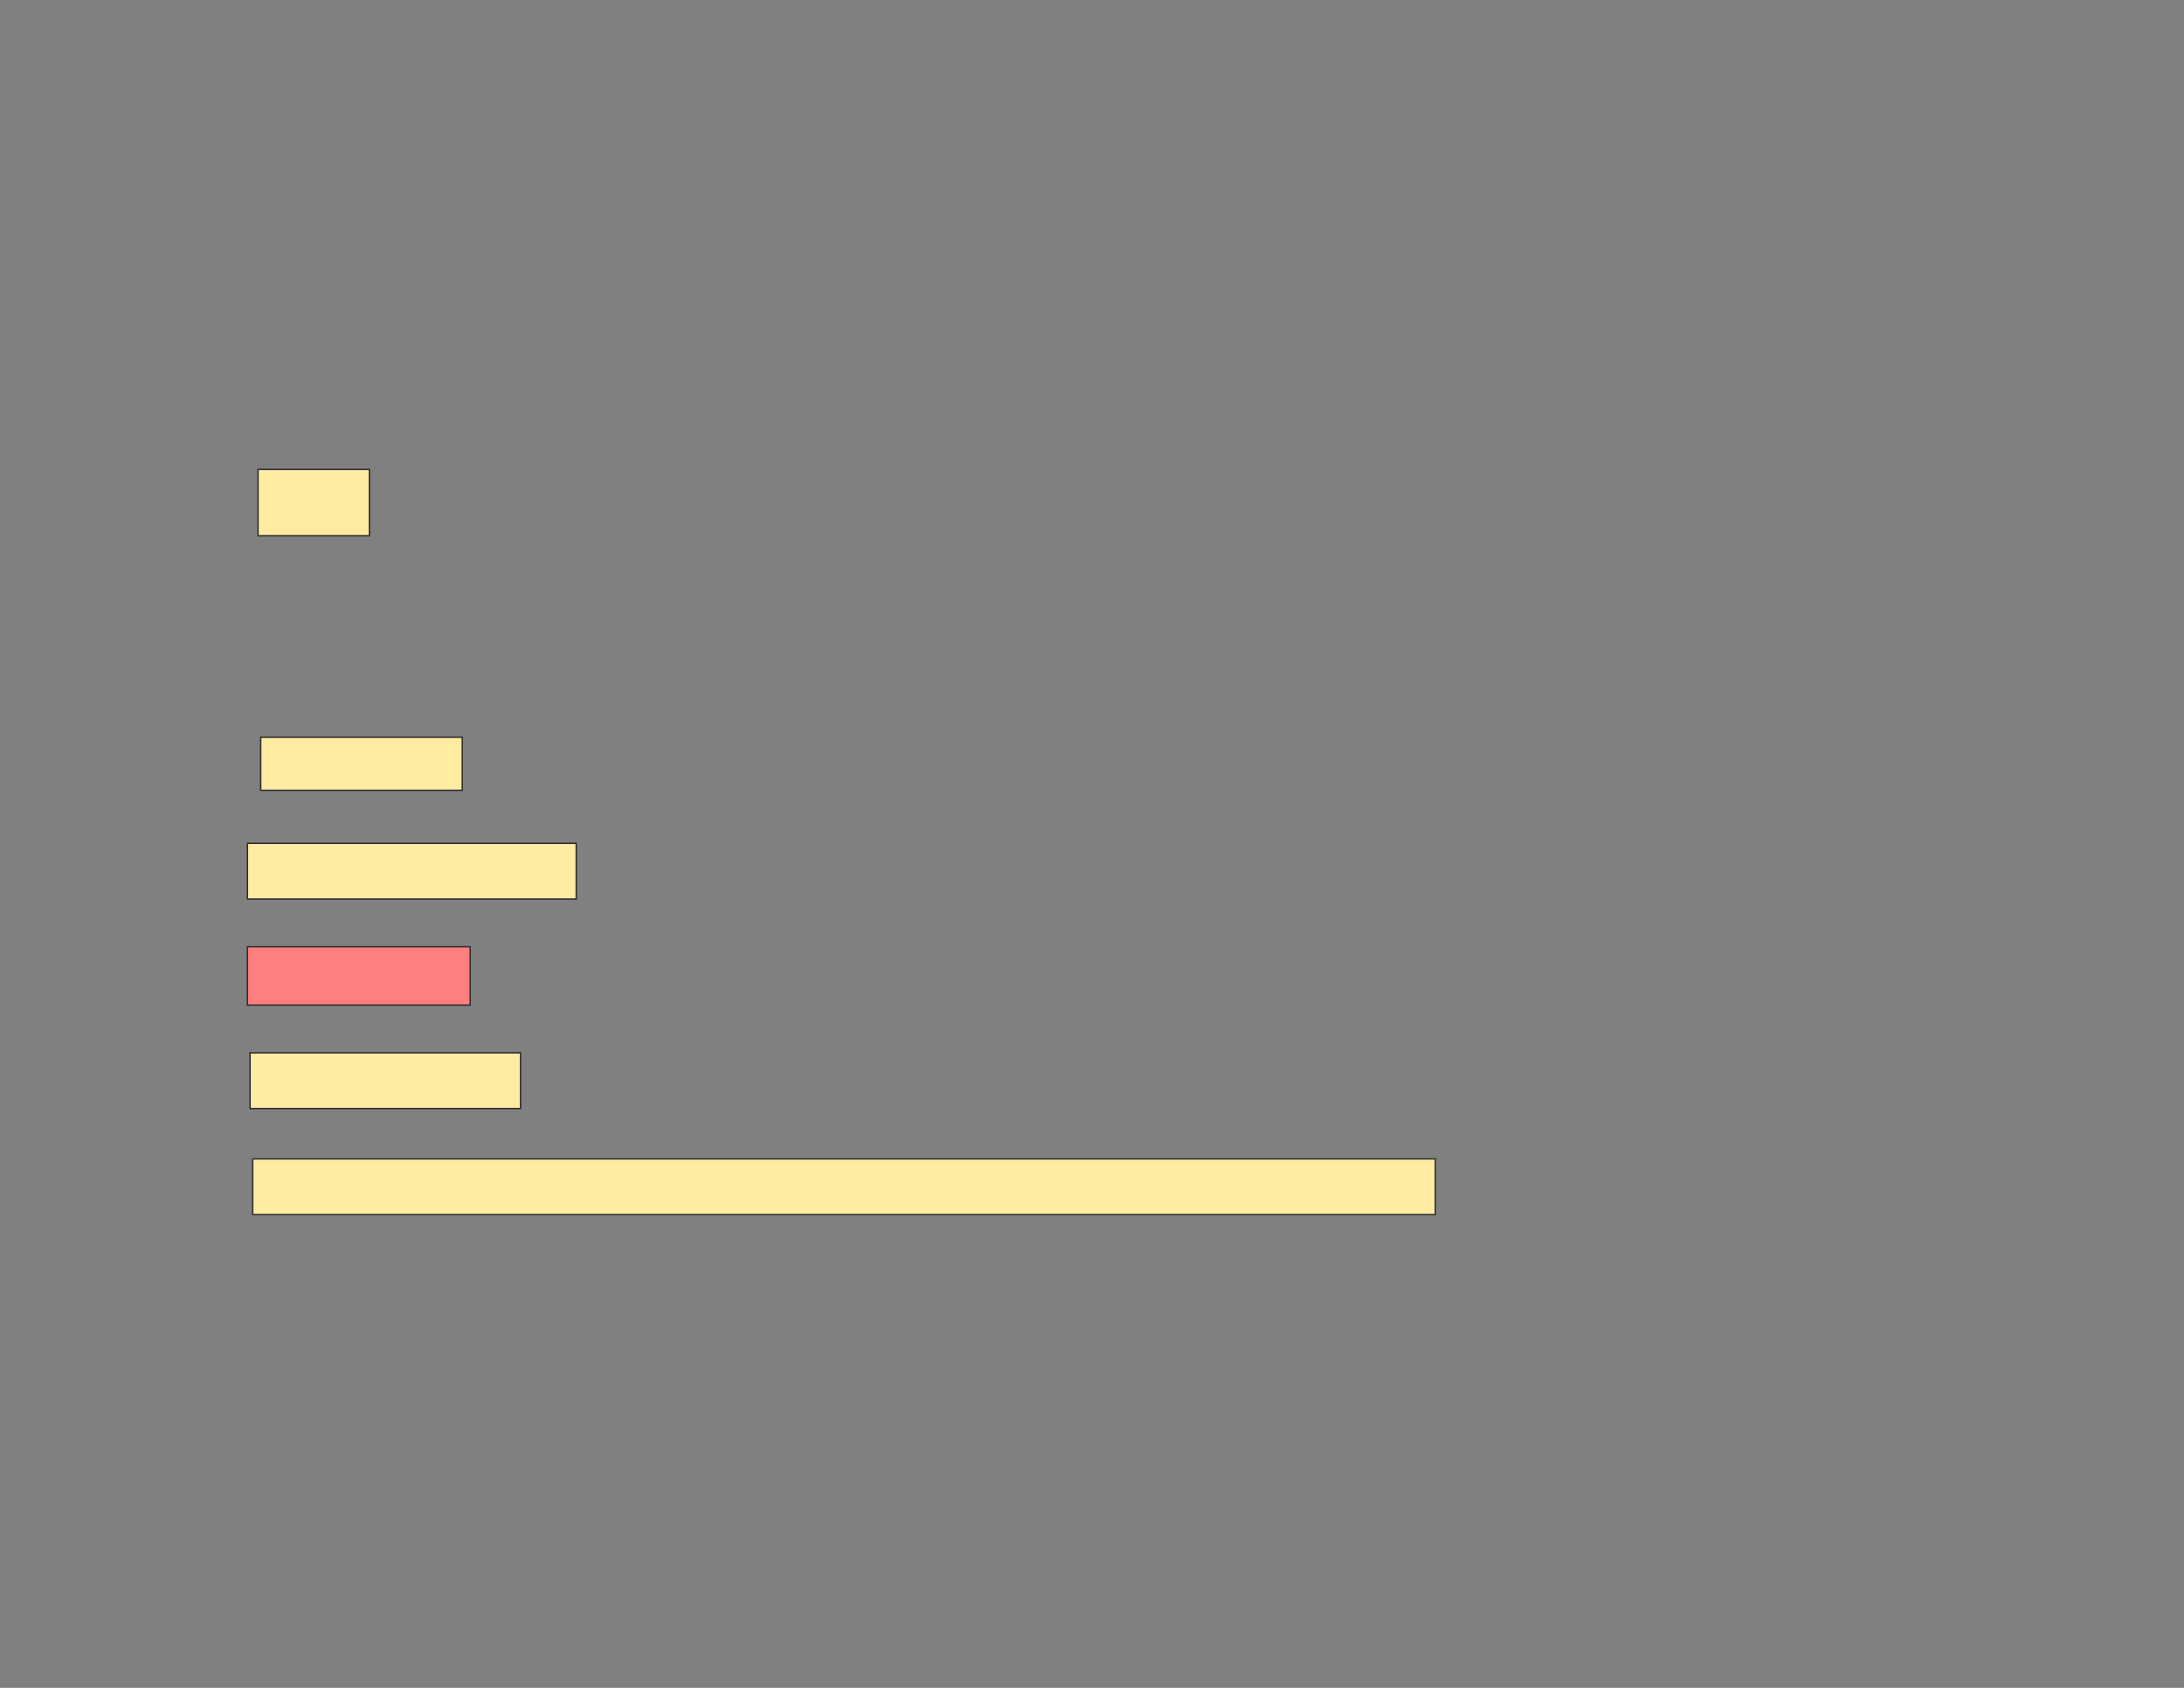 <svg xmlns="http://www.w3.org/2000/svg" width="1584" height="1224">
 <rect width="100%" height="100%" fill="#808080" stroke="none"/>
 <!-- Created with Image Occlusion Enhanced -->
 <g>
  <title>Labels</title>
 </g>
 <g>
  <title>Masks</title>
  <rect id="f032dd8aa1244703a2a086653a5135a1-ao-1" height="48.077" width="80.769" y="340.423" x="187.154" stroke="#2D2D2D" fill="#FFEBA2"/>
  <rect stroke="#2D2D2D" id="f032dd8aa1244703a2a086653a5135a1-ao-2" height="38.462" width="146.154" y="534.654" x="189.077" fill="#FFEBA2"/>
  <rect stroke="#2D2D2D" id="f032dd8aa1244703a2a086653a5135a1-ao-3" height="40.385" width="238.462" y="611.577" x="179.462" stroke-linecap="null" stroke-linejoin="null" stroke-dasharray="null" fill="#FFEBA2"/>
  <rect id="f032dd8aa1244703a2a086653a5135a1-ao-4" height="42.308" width="161.538" y="686.577" x="179.462" stroke-linecap="null" stroke-linejoin="null" stroke-dasharray="null" stroke="#2D2D2D" fill="#FF7E7E" class="qshape"/>
  <rect id="f032dd8aa1244703a2a086653a5135a1-ao-5" height="40.385" width="196.154" y="763.5" x="181.385" stroke-linecap="null" stroke-linejoin="null" stroke-dasharray="null" stroke="#2D2D2D" fill="#FFEBA2"/>
  <rect id="f032dd8aa1244703a2a086653a5135a1-ao-6" height="40.385" width="857.692" y="840.423" x="183.308" stroke-linecap="null" stroke-linejoin="null" stroke-dasharray="null" stroke="#2D2D2D" fill="#FFEBA2"/>
 </g>
</svg>